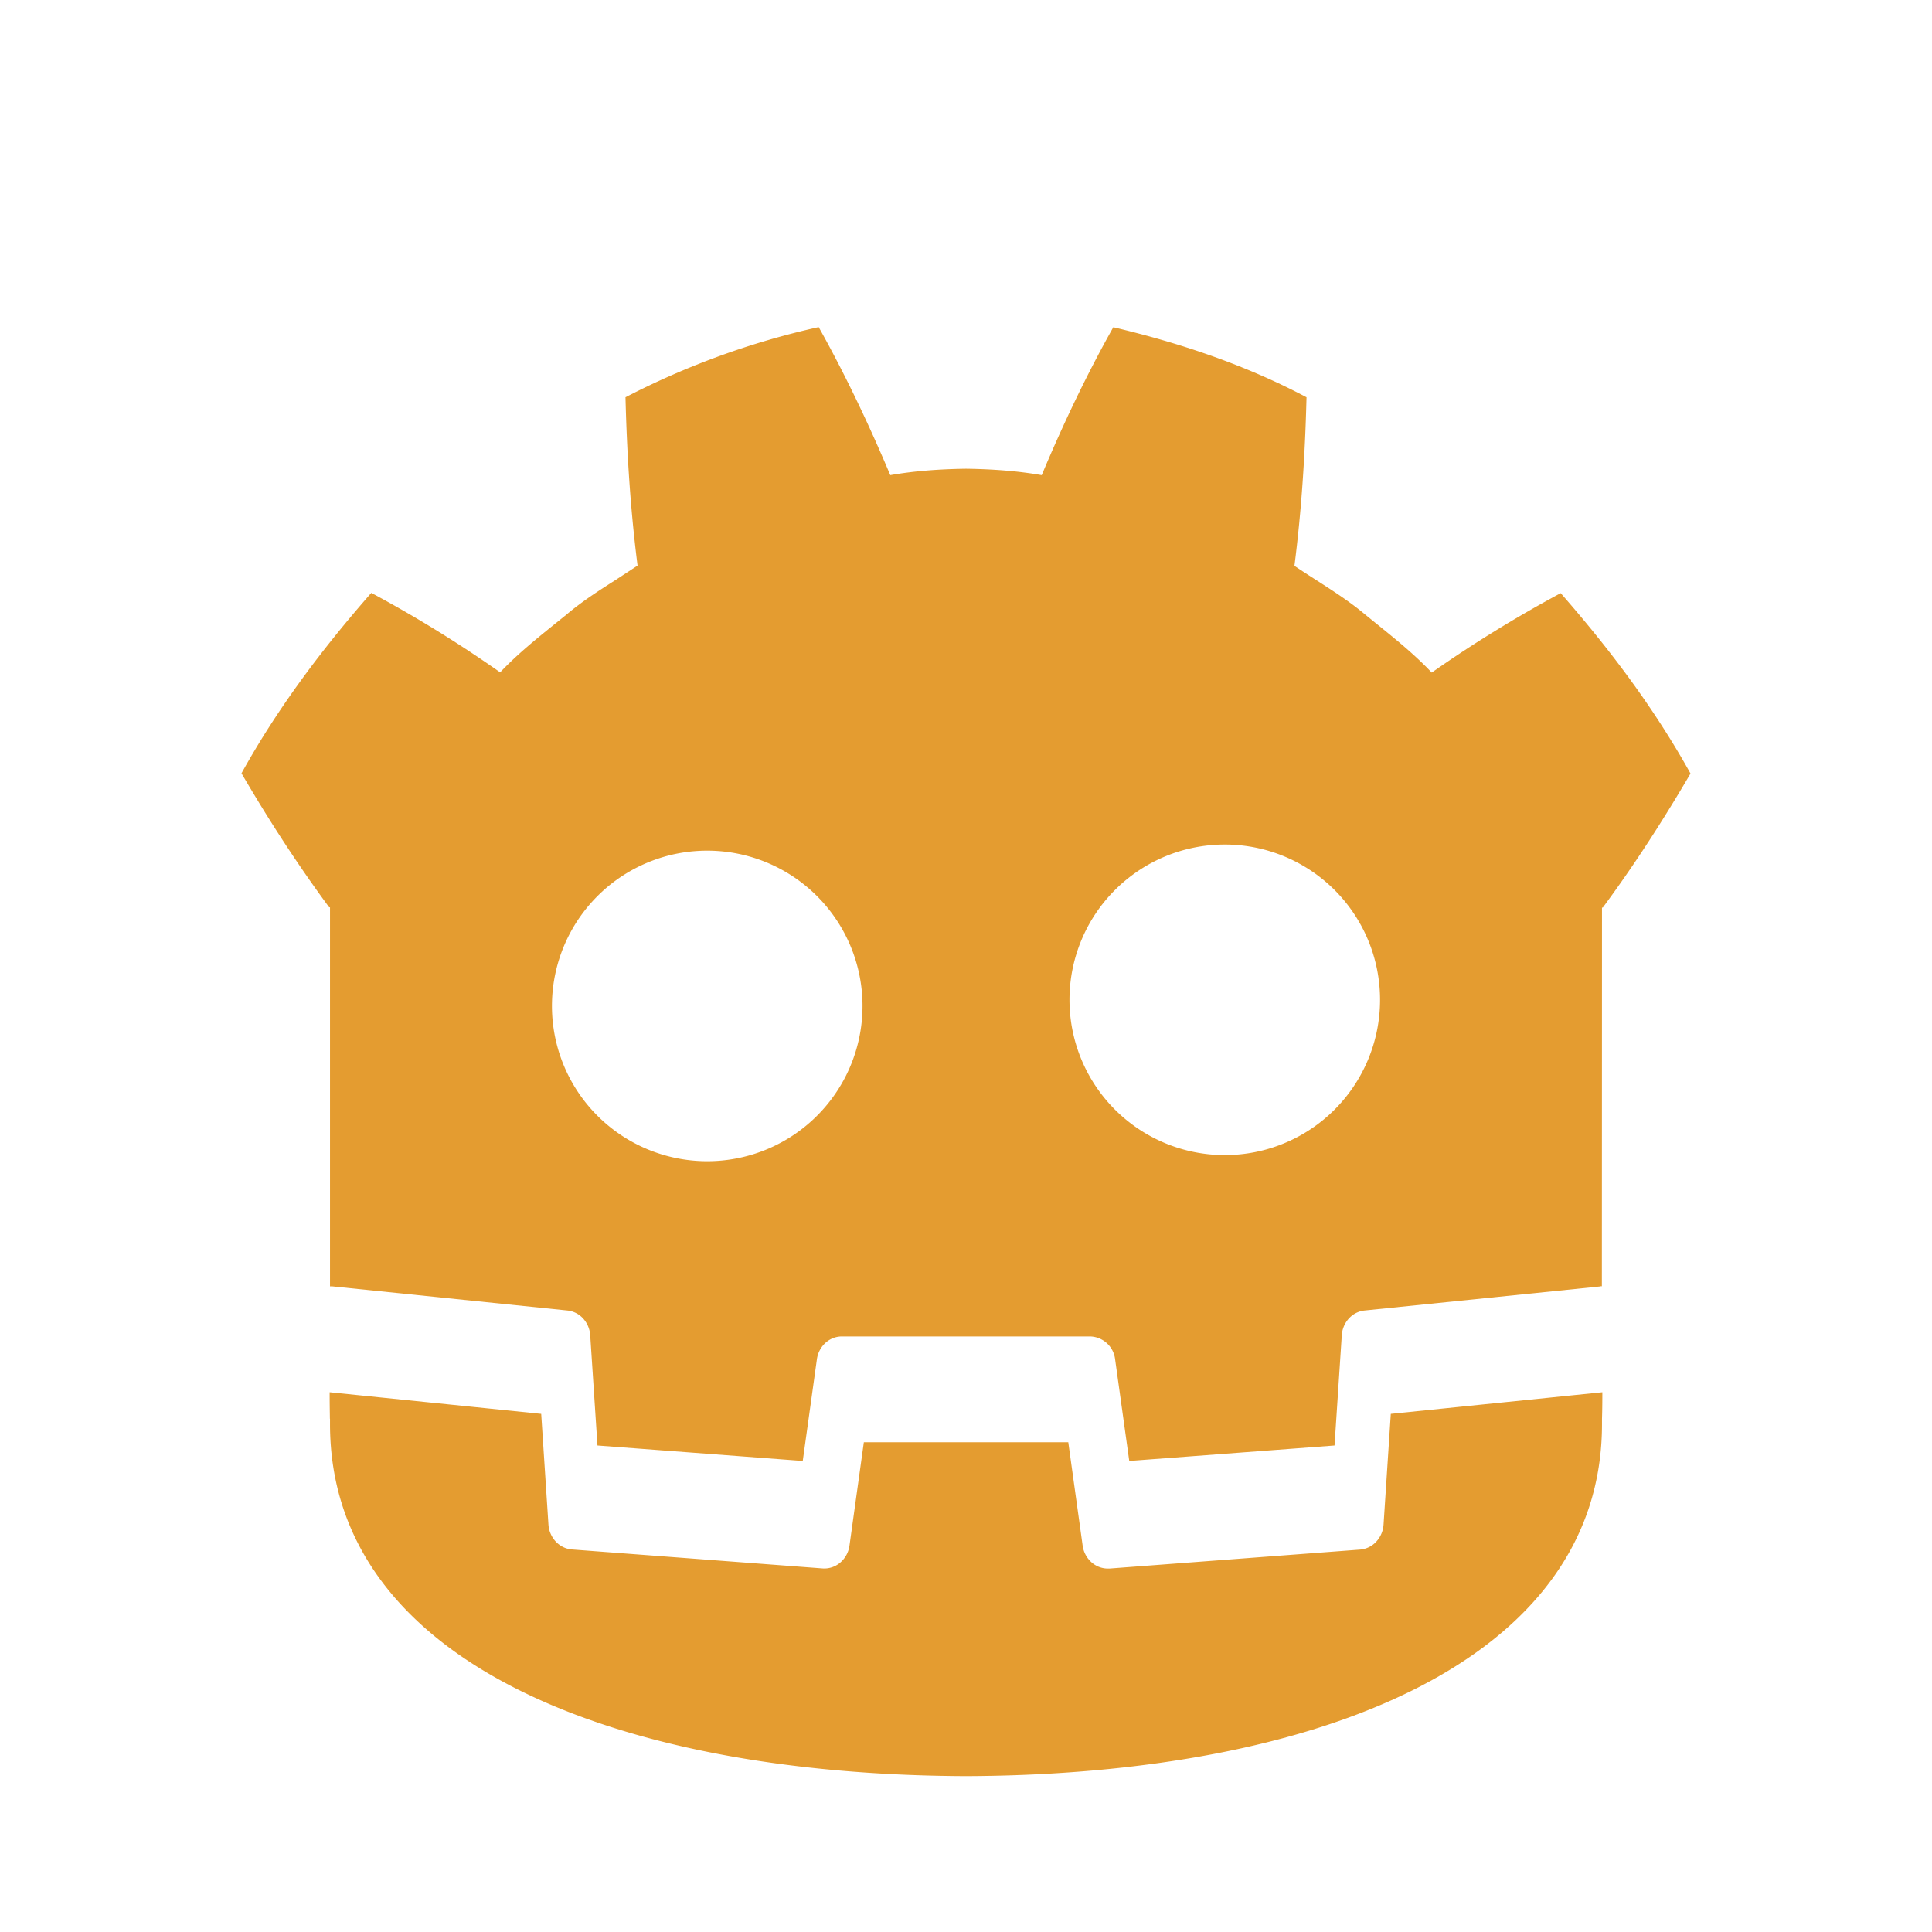 <svg xmlns="http://www.w3.org/2000/svg" width="16" height="16" fill="none"><path fill="#E49C30" fill-rule="evenodd" d="M5.18 3.29a6.584 6.584 0 0 1 1.6-.581c.219.39.419.813.593 1.226.207-.036.415-.05.623-.053h.008c.208.003.416.017.623.053C8.8 3.522 9 3.1 9.22 2.71c.549.13 1.09.31 1.6.58-.012.477-.041.933-.1 1.396.062.042.124.082.187.122.138.089.275.177.402.284l.09.073c.158.128.316.255.458.405.344-.241.7-.46 1.068-.658.398.455.77.945 1.075 1.494-.23.393-.468.761-.726 1.11h-.007l-.001 3.101v.035h-.009l-.008.002-1.948.199a.205.205 0 0 0-.13.066.228.228 0 0 0-.059.14l-.06.912-1.7.128-.117-.841a.214.214 0 0 0-.207-.19H6.972c-.05 0-.099.019-.137.054a.226.226 0 0 0-.07.136l-.117.841-1.7-.128-.06-.912a.229.229 0 0 0-.059-.14.205.205 0 0 0-.13-.066l-1.948-.2h-.018V7.514h-.007c-.258-.35-.497-.717-.726-1.11.304-.549.677-1.04 1.075-1.494.368.197.724.417 1.067.658.142-.15.3-.277.457-.404l.092-.074c.127-.108.266-.197.404-.285l.185-.121c-.059-.463-.088-.92-.1-1.396Zm-2.448 8.459c0-.034-.002-.087-.002-.219l1.752.179.06.917a.228.228 0 0 0 .061.141c.036.038.083.061.134.065l2.075.157a.202.202 0 0 0 .146-.048.225.225 0 0 0 .077-.141l.119-.856h1.693l.119.856a.226.226 0 0 0 .07.135.203.203 0 0 0 .137.055h.015l2.076-.157a.206.206 0 0 0 .133-.065.23.23 0 0 0 .061-.142l.06-.917 1.752-.179c0 .132-.002.185-.003.219v.044c0 1.962-2.347 2.905-5.263 2.916h-.008c-2.916-.011-5.263-.954-5.263-2.916v-.044Zm4.41-3.469a1.286 1.286 0 1 1-2.57 0 1.286 1.286 0 0 1 2.57 0Zm4.287 0a1.286 1.286 0 1 1-2.572 0 1.286 1.286 0 0 1 2.572 0Z" clip-rule="evenodd"/></svg>